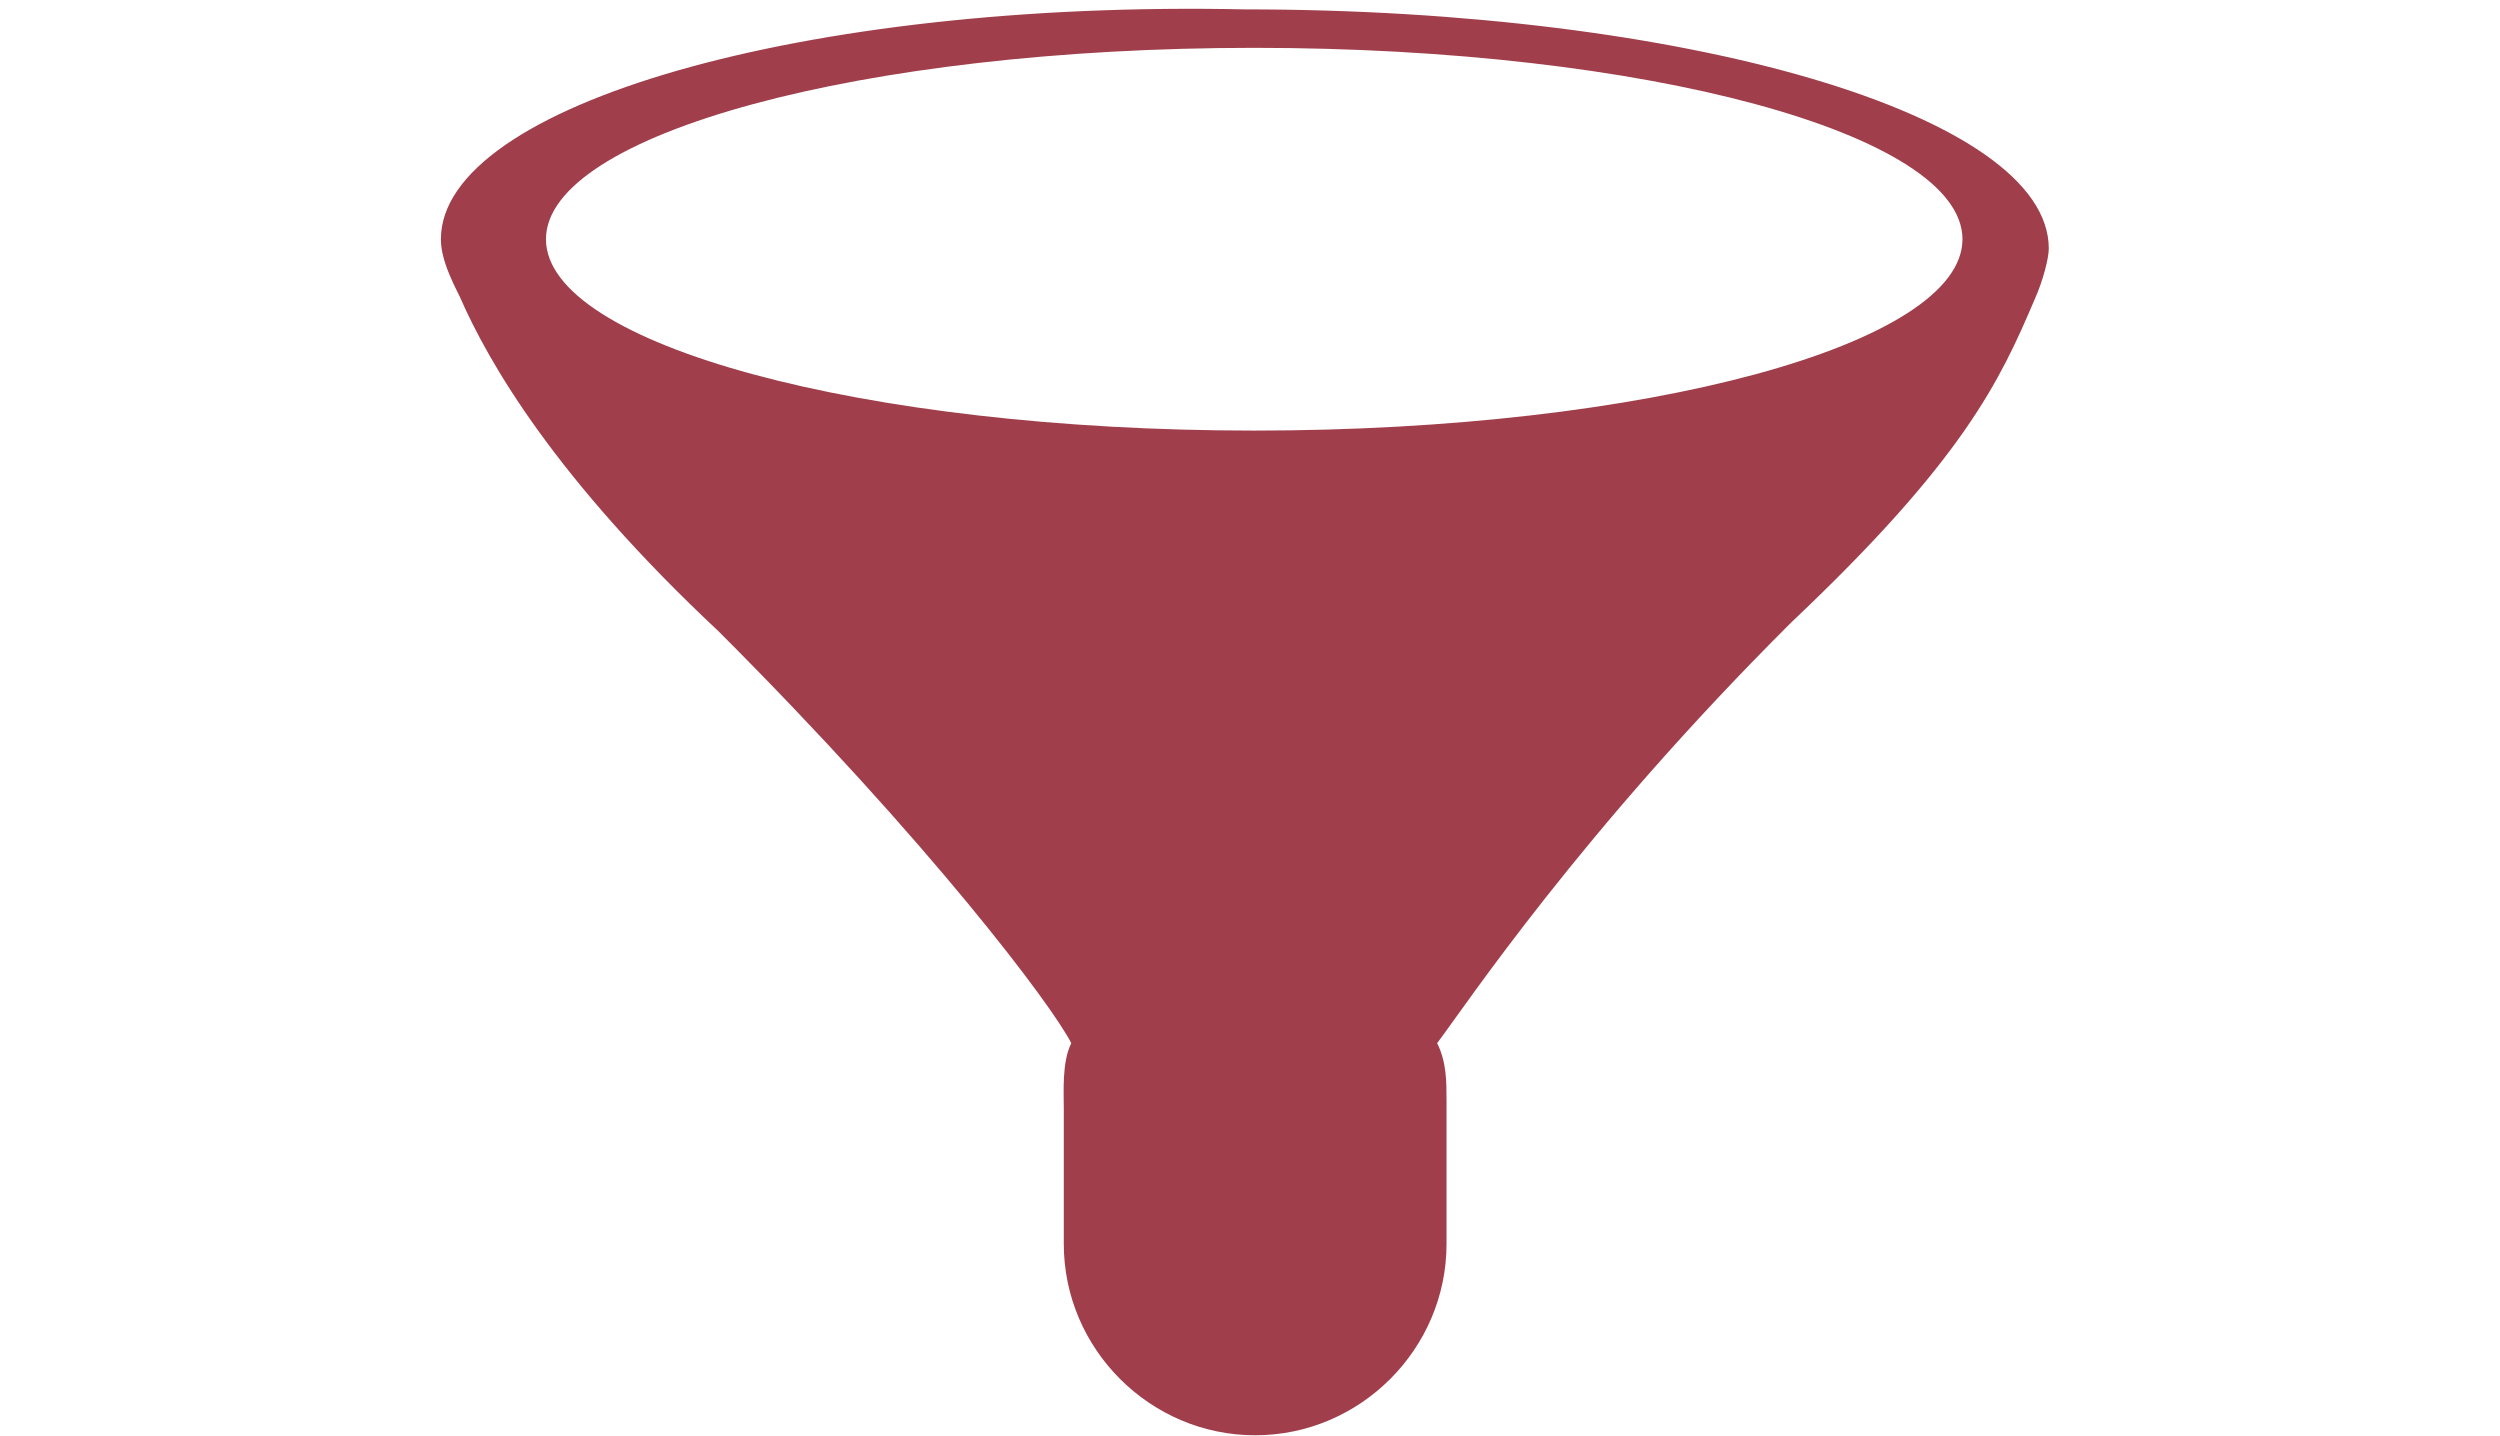 <?xml version="1.0" encoding="utf-8"?>
<!-- Generator: Adobe Illustrator 18.1.0, SVG Export Plug-In . SVG Version: 6.00 Build 0)  -->
<svg version="1.1" id="Layer_1" xmlns="http://www.w3.org/2000/svg" xmlns:xlink="http://www.w3.org/1999/xlink" x="0px" y="0px"
	 viewBox="0 0 266.5 153.1" enable-background="new 0 0 266.5 153.1" xml:space="preserve">
<g>
	<g>
		<path fill="#A03F4B" d="M216.9,31.9c0.9-2,1.5-4.4,1.5-5.4c0-14.3-38.8-25.5-85.7-25.5C85.8,0,47,11.2,47,25.5l0,0l0,0l0,0
			c0,2,1,4.1,2,6.1c3.1,7.1,10.2,19.4,27.6,35.7c22.5,22.5,35.5,39.8,37.6,43.9c-1,2-0.8,5.1-0.8,7.1v14.3
			c0,11.2,9.2,20.4,20.4,20.4s20.4-9.2,20.4-20.4v-15.3c0-2,0-4.1-1-6.1c3.1-4.1,15.3-22.5,37.8-44.9
			C209.3,49,213.2,40.6,216.9,31.9z M58.2,25.5c0-11.2,33.7-20.4,75.5-20.4s75.5,9.2,75.5,20.4s-33.7,20.4-75.5,20.4
			S58.2,36.7,58.2,25.5z"/>
	</g>
</g>
</svg>
